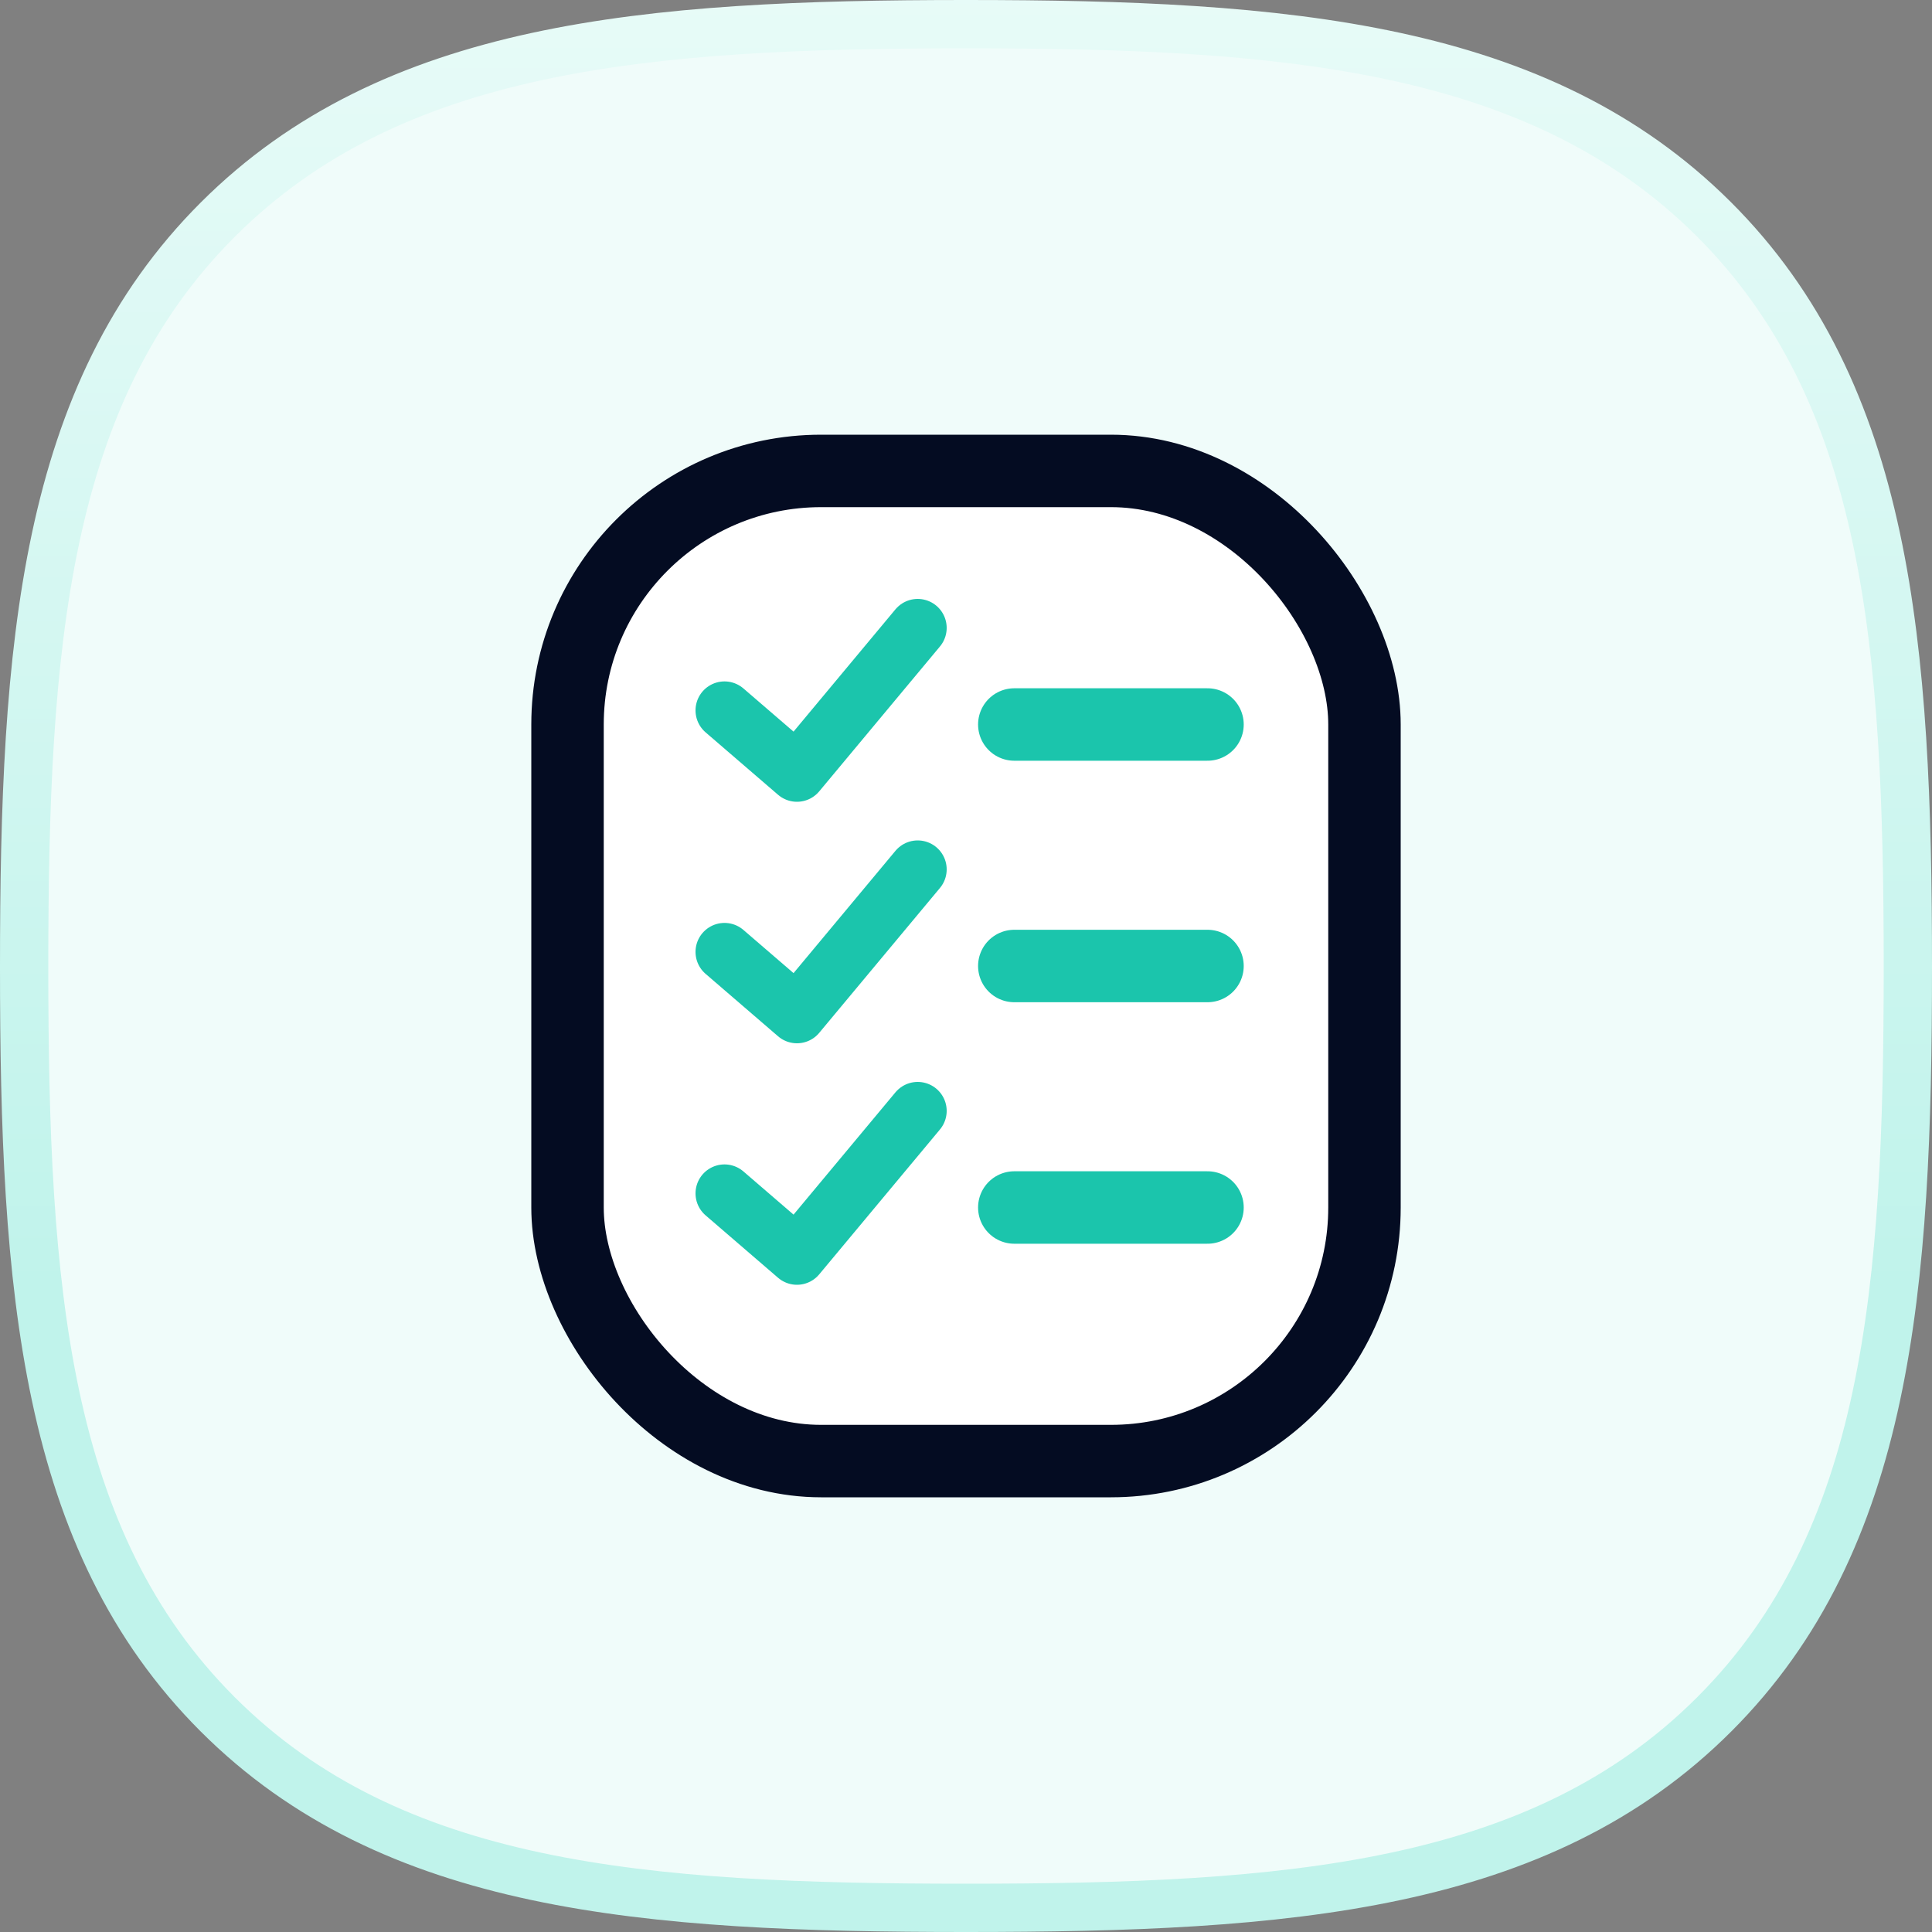 <svg width="40" height="40" viewBox="0 0 40 40" fill="none" xmlns="http://www.w3.org/2000/svg">
<rect x="0" y="0" width="40" height="40" fill="#808080" stroke="none"/>
<path d="M4.508 4.548L4.508 4.548C8.115 0.943 13.337 0.5 20 0.5C26.654 0.5 31.869 0.938 35.478 4.533C39.093 8.136 39.5 13.352 39.5 20.019C39.5 26.679 39.097 31.891 35.49 35.495L35.49 35.495C31.884 39.099 26.666 39.5 20 39.5C13.334 39.5 8.115 39.099 4.509 35.495L4.509 35.495C0.902 31.892 0.5 26.679 0.5 20.019C0.5 13.361 0.902 8.15 4.508 4.548Z" fill="#F0FCFA" stroke="url(#paint0_linear_131_14306)"/>
<rect x="11.75" y="9.75" width="16.5" height="20.5" rx="5.25" fill="white" stroke="#040C22" stroke-width="1.5"/>
<path d="M21 15H25" stroke="#1BC5AC" stroke-width="1.5" stroke-linecap="round"/>
<path d="M21 20H25" stroke="#1BC5AC" stroke-width="1.5" stroke-linecap="round"/>
<path d="M21 25H25" stroke="#1BC5AC" stroke-width="1.5" stroke-linecap="round"/>
<path d="M15 14.708L16.5 16L19 13" stroke="#1BC5AC" stroke-width="1.2" stroke-linecap="round" stroke-linejoin="round"/>
<path d="M15 19.708L16.5 21L19 18" stroke="#1BC5AC" stroke-width="1.2" stroke-linecap="round" stroke-linejoin="round"/>
<path d="M15 24.708L16.5 26L19 23" stroke="#1BC5AC" stroke-width="1.2" stroke-linecap="round" stroke-linejoin="round"/>
<defs>
<linearGradient id="paint0_linear_131_14306" x1="20" y1="26.667" x2="20" y2="-13.75" gradientUnits="userSpaceOnUse">
<stop stop-color="#C0F3EB"/>
<stop offset="1" stop-color="#FBFFFE"/>
</linearGradient>
</defs>
</svg>
